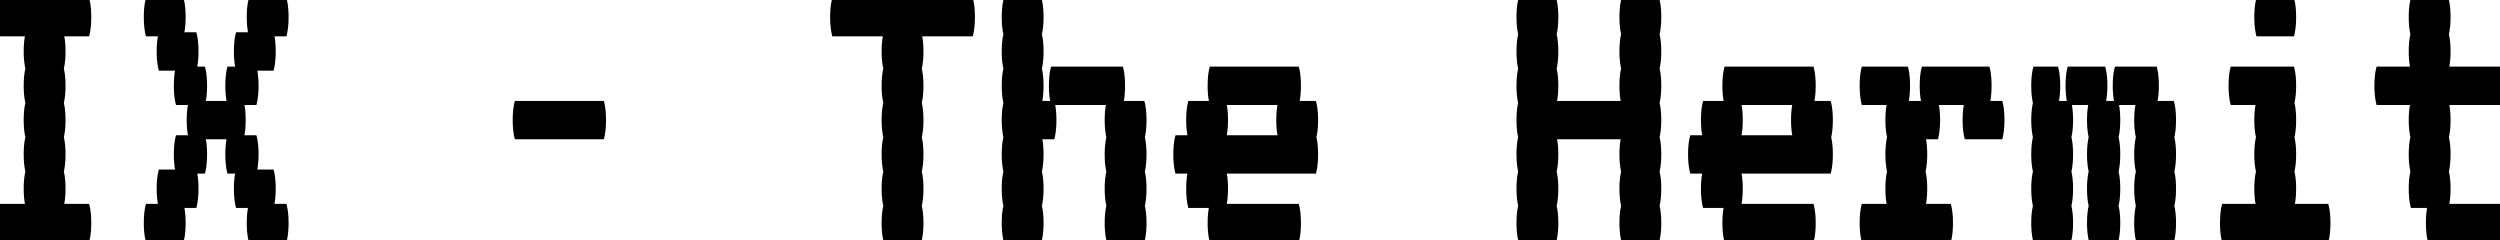 <svg width="582.8" height="56" viewBox="0 0 582.8 56" xmlns="http://www.w3.org/2000/svg"><g id="svgGroup" stroke-linecap="round" fill-rule="evenodd" font-size="9pt" stroke="#000" stroke-width="0.25mm" fill="#000" style="stroke:#000;stroke-width:0.25mm;fill:#000"><path d="M 63.4 48 L 66.4 48 Q 66.698 49.194 66.774 50.833 A 25.306 25.306 0 0 1 66.8 52 Q 66.8 53.968 66.507 55.496 A 12.311 12.311 0 0 1 66.4 56 L 58.4 56 A 13.936 13.936 0 0 1 58.127 54.398 Q 58 53.294 58 52 A 23.85 23.85 0 0 1 58.054 50.345 Q 58.147 49.013 58.4 48 L 55.4 48 A 13.936 13.936 0 0 1 55.127 46.398 Q 55 45.294 55 44 A 23.85 23.85 0 0 1 55.054 42.345 Q 55.147 41.013 55.4 40 L 53.4 40 A 13.936 13.936 0 0 1 53.127 38.398 Q 53 37.294 53 36 A 23.85 23.85 0 0 1 53.054 34.345 Q 53.147 33.013 53.4 32 L 47.4 32 A 11.741 11.741 0 0 1 47.644 33.313 Q 47.737 34.018 47.774 34.833 A 25.306 25.306 0 0 1 47.8 36 Q 47.8 37.968 47.507 39.496 A 12.311 12.311 0 0 1 47.4 40 L 45.4 40 A 11.741 11.741 0 0 1 45.644 41.313 Q 45.737 42.018 45.774 42.833 A 25.306 25.306 0 0 1 45.8 44 Q 45.8 45.968 45.507 47.496 A 12.311 12.311 0 0 1 45.4 48 L 42.4 48 A 11.741 11.741 0 0 1 42.644 49.313 Q 42.737 50.018 42.774 50.833 A 25.306 25.306 0 0 1 42.8 52 Q 42.8 53.968 42.507 55.496 A 12.311 12.311 0 0 1 42.4 56 L 34.4 56 A 13.936 13.936 0 0 1 34.127 54.398 Q 34 53.294 34 52 A 23.85 23.85 0 0 1 34.054 50.345 Q 34.147 49.013 34.4 48 L 37.4 48 A 13.936 13.936 0 0 1 37.127 46.398 Q 37 45.294 37 44 A 23.85 23.85 0 0 1 37.054 42.345 Q 37.147 41.013 37.4 40 L 41.4 40 A 13.936 13.936 0 0 1 41.127 38.398 Q 41 37.294 41 36 A 23.85 23.85 0 0 1 41.054 34.345 Q 41.147 33.013 41.4 32 L 44.4 32 A 13.936 13.936 0 0 1 44.127 30.398 Q 44 29.294 44 28 A 23.85 23.85 0 0 1 44.054 26.345 Q 44.147 25.013 44.4 24 L 41.4 24 A 13.936 13.936 0 0 1 41.127 22.398 Q 41 21.294 41 20 A 23.85 23.85 0 0 1 41.054 18.345 Q 41.147 17.013 41.4 16 L 37.4 16 A 13.936 13.936 0 0 1 37.127 14.398 Q 37 13.294 37 12 A 23.85 23.85 0 0 1 37.054 10.345 Q 37.147 9.013 37.4 8 L 34.4 8 A 13.936 13.936 0 0 1 34.127 6.398 Q 34 5.294 34 4 A 23.85 23.85 0 0 1 34.054 2.345 Q 34.147 1.013 34.4 0 L 42.4 0 A 11.741 11.741 0 0 1 42.644 1.313 Q 42.737 2.018 42.774 2.833 A 25.306 25.306 0 0 1 42.8 4 Q 42.8 5.968 42.507 7.496 A 12.311 12.311 0 0 1 42.4 8 L 45.4 8 A 11.741 11.741 0 0 1 45.644 9.313 Q 45.737 10.018 45.774 10.833 A 25.306 25.306 0 0 1 45.8 12 Q 45.8 13.968 45.507 15.496 A 12.311 12.311 0 0 1 45.4 16 L 47.4 16 A 11.741 11.741 0 0 1 47.644 17.313 Q 47.737 18.018 47.774 18.833 A 25.306 25.306 0 0 1 47.8 20 Q 47.8 21.968 47.507 23.496 A 12.311 12.311 0 0 1 47.4 24 L 53.4 24 A 13.936 13.936 0 0 1 53.127 22.398 Q 53 21.294 53 20 A 23.85 23.85 0 0 1 53.054 18.345 Q 53.147 17.013 53.4 16 L 55.4 16 A 13.936 13.936 0 0 1 55.127 14.398 Q 55 13.294 55 12 A 23.85 23.85 0 0 1 55.054 10.345 Q 55.147 9.013 55.4 8 L 58.4 8 A 13.936 13.936 0 0 1 58.127 6.398 Q 58 5.294 58 4 A 23.85 23.85 0 0 1 58.054 2.345 Q 58.147 1.013 58.4 0 L 66.4 0 Q 66.698 1.194 66.774 2.833 A 25.306 25.306 0 0 1 66.8 4 Q 66.8 5.968 66.507 7.496 A 12.311 12.311 0 0 1 66.4 8 L 63.4 8 A 11.741 11.741 0 0 1 63.644 9.313 Q 63.737 10.018 63.774 10.833 A 25.306 25.306 0 0 1 63.8 12 Q 63.8 13.968 63.507 15.496 A 12.311 12.311 0 0 1 63.4 16 L 59.4 16 Q 59.698 17.194 59.774 18.833 A 25.306 25.306 0 0 1 59.8 20 Q 59.8 21.968 59.507 23.496 A 12.311 12.311 0 0 1 59.4 24 L 56.4 24 Q 56.698 25.194 56.774 26.833 A 25.306 25.306 0 0 1 56.8 28 Q 56.8 29.968 56.507 31.496 A 12.311 12.311 0 0 1 56.4 32 L 59.4 32 Q 59.698 33.194 59.774 34.833 A 25.306 25.306 0 0 1 59.8 36 Q 59.8 37.968 59.507 39.496 A 12.311 12.311 0 0 1 59.4 40 L 63.4 40 A 11.741 11.741 0 0 1 63.644 41.313 Q 63.737 42.018 63.774 42.833 A 25.306 25.306 0 0 1 63.8 44 Q 63.8 45.968 63.507 47.496 A 12.311 12.311 0 0 1 63.4 48 Z M 386.4 56 L 378.4 56 A 13.936 13.936 0 0 1 378.127 54.398 Q 378 53.294 378 52 A 23.85 23.85 0 0 1 378.054 50.345 Q 378.147 49.013 378.4 48 A 13.936 13.936 0 0 1 378.127 46.398 Q 378 45.294 378 44 A 23.85 23.85 0 0 1 378.054 42.345 Q 378.147 41.013 378.4 40 A 13.936 13.936 0 0 1 378.127 38.398 Q 378 37.294 378 36 A 23.85 23.85 0 0 1 378.054 34.345 Q 378.147 33.013 378.4 32 L 362.4 32 A 11.741 11.741 0 0 1 362.644 33.313 Q 362.737 34.018 362.774 34.833 A 25.306 25.306 0 0 1 362.8 36 Q 362.8 37.968 362.507 39.496 A 12.311 12.311 0 0 1 362.4 40 A 11.741 11.741 0 0 1 362.644 41.313 Q 362.737 42.018 362.774 42.833 A 25.306 25.306 0 0 1 362.8 44 Q 362.8 45.968 362.507 47.496 A 12.311 12.311 0 0 1 362.4 48 A 11.741 11.741 0 0 1 362.644 49.313 Q 362.737 50.018 362.774 50.833 A 25.306 25.306 0 0 1 362.8 52 Q 362.8 53.968 362.507 55.496 A 12.311 12.311 0 0 1 362.4 56 L 354.4 56 A 13.936 13.936 0 0 1 354.127 54.398 Q 354 53.294 354 52 A 23.85 23.85 0 0 1 354.054 50.345 Q 354.147 49.013 354.4 48 A 13.936 13.936 0 0 1 354.127 46.398 Q 354 45.294 354 44 A 23.85 23.85 0 0 1 354.054 42.345 Q 354.147 41.013 354.4 40 A 13.936 13.936 0 0 1 354.127 38.398 Q 354 37.294 354 36 A 23.85 23.85 0 0 1 354.054 34.345 Q 354.147 33.013 354.4 32 A 13.936 13.936 0 0 1 354.127 30.398 Q 354 29.294 354 28 A 23.85 23.85 0 0 1 354.054 26.345 Q 354.147 25.013 354.4 24 A 13.936 13.936 0 0 1 354.127 22.398 Q 354 21.294 354 20 A 23.85 23.85 0 0 1 354.054 18.345 Q 354.147 17.013 354.4 16 A 13.936 13.936 0 0 1 354.127 14.398 Q 354 13.294 354 12 A 23.85 23.85 0 0 1 354.054 10.345 Q 354.147 9.013 354.4 8 A 13.936 13.936 0 0 1 354.127 6.398 Q 354 5.294 354 4 A 23.85 23.85 0 0 1 354.054 2.345 Q 354.147 1.013 354.4 0 L 362.4 0 A 11.741 11.741 0 0 1 362.644 1.313 Q 362.737 2.018 362.774 2.833 A 25.306 25.306 0 0 1 362.8 4 Q 362.8 5.968 362.507 7.496 A 12.311 12.311 0 0 1 362.4 8 A 11.741 11.741 0 0 1 362.644 9.313 Q 362.737 10.018 362.774 10.833 A 25.306 25.306 0 0 1 362.8 12 Q 362.8 13.968 362.507 15.496 A 12.311 12.311 0 0 1 362.4 16 A 11.741 11.741 0 0 1 362.644 17.313 Q 362.737 18.018 362.774 18.833 A 25.306 25.306 0 0 1 362.8 20 Q 362.8 21.968 362.507 23.496 A 12.311 12.311 0 0 1 362.4 24 L 378.4 24 A 13.936 13.936 0 0 1 378.127 22.398 Q 378 21.294 378 20 A 23.85 23.85 0 0 1 378.054 18.345 Q 378.147 17.013 378.4 16 A 13.936 13.936 0 0 1 378.127 14.398 Q 378 13.294 378 12 A 23.85 23.85 0 0 1 378.054 10.345 Q 378.147 9.013 378.4 8 A 13.936 13.936 0 0 1 378.127 6.398 Q 378 5.294 378 4 A 23.85 23.85 0 0 1 378.054 2.345 Q 378.147 1.013 378.4 0 L 386.4 0 Q 386.698 1.194 386.774 2.833 A 25.306 25.306 0 0 1 386.8 4 Q 386.8 5.968 386.507 7.496 A 12.311 12.311 0 0 1 386.4 8 Q 386.698 9.194 386.774 10.833 A 25.306 25.306 0 0 1 386.8 12 Q 386.8 13.968 386.507 15.496 A 12.311 12.311 0 0 1 386.4 16 Q 386.698 17.194 386.774 18.833 A 25.306 25.306 0 0 1 386.8 20 Q 386.8 21.968 386.507 23.496 A 12.311 12.311 0 0 1 386.4 24 Q 386.698 25.194 386.774 26.833 A 25.306 25.306 0 0 1 386.8 28 Q 386.8 29.968 386.507 31.496 A 12.311 12.311 0 0 1 386.4 32 Q 386.698 33.194 386.774 34.833 A 25.306 25.306 0 0 1 386.8 36 Q 386.8 37.968 386.507 39.496 A 12.311 12.311 0 0 1 386.4 40 Q 386.698 41.194 386.774 42.833 A 25.306 25.306 0 0 1 386.8 44 Q 386.8 45.968 386.507 47.496 A 12.311 12.311 0 0 1 386.4 48 Q 386.698 49.194 386.774 50.833 A 25.306 25.306 0 0 1 386.8 52 Q 386.8 53.968 386.507 55.496 A 12.311 12.311 0 0 1 386.4 56 Z M 242.4 24 L 245.4 24 L 258.4 24 Q 258.147 25.013 258.054 26.345 A 23.85 23.85 0 0 0 258 28 Q 258 29.294 258.127 30.398 A 13.936 13.936 0 0 0 258.4 32 Q 258.147 33.013 258.054 34.345 A 23.85 23.85 0 0 0 258 36 Q 258 37.294 258.127 38.398 A 13.936 13.936 0 0 0 258.4 40 Q 258.147 41.013 258.054 42.345 A 23.85 23.85 0 0 0 258 44 Q 258 45.294 258.127 46.398 A 13.936 13.936 0 0 0 258.4 48 Q 258.147 49.013 258.054 50.345 A 23.85 23.85 0 0 0 258 52 Q 258 53.294 258.127 54.398 A 13.936 13.936 0 0 0 258.4 56 L 266.4 56 A 12.311 12.311 0 0 0 266.507 55.496 Q 266.8 53.968 266.8 52 A 25.306 25.306 0 0 0 266.774 50.833 Q 266.698 49.194 266.4 48 A 12.311 12.311 0 0 0 266.507 47.496 Q 266.8 45.968 266.8 44 A 25.306 25.306 0 0 0 266.774 42.833 Q 266.698 41.194 266.4 40 A 12.311 12.311 0 0 0 266.507 39.496 Q 266.8 37.968 266.8 36 A 25.306 25.306 0 0 0 266.774 34.833 Q 266.698 33.194 266.4 32 A 12.311 12.311 0 0 0 266.507 31.496 Q 266.8 29.968 266.8 28 A 25.306 25.306 0 0 0 266.774 26.833 Q 266.698 25.194 266.4 24 L 261.4 24 A 12.311 12.311 0 0 0 261.507 23.496 Q 261.8 21.968 261.8 20 A 25.306 25.306 0 0 0 261.774 18.833 Q 261.698 17.194 261.4 16 L 245.4 16 Q 245.147 17.013 245.054 18.345 A 23.85 23.85 0 0 0 245 20 Q 245 21.294 245.127 22.398 A 13.936 13.936 0 0 0 245.4 24 A 11.741 11.741 0 0 1 245.644 25.313 Q 245.737 26.018 245.774 26.833 A 25.306 25.306 0 0 1 245.8 28 Q 245.8 29.968 245.507 31.496 A 12.311 12.311 0 0 1 245.4 32 L 242.4 32 A 11.741 11.741 0 0 1 242.644 33.313 Q 242.737 34.018 242.774 34.833 A 25.306 25.306 0 0 1 242.8 36 Q 242.8 37.968 242.507 39.496 A 12.311 12.311 0 0 1 242.4 40 A 11.741 11.741 0 0 1 242.644 41.313 Q 242.737 42.018 242.774 42.833 A 25.306 25.306 0 0 1 242.8 44 Q 242.8 45.968 242.507 47.496 A 12.311 12.311 0 0 1 242.4 48 A 11.741 11.741 0 0 1 242.644 49.313 Q 242.737 50.018 242.774 50.833 A 25.306 25.306 0 0 1 242.8 52 Q 242.8 53.968 242.507 55.496 A 12.311 12.311 0 0 1 242.4 56 L 234.4 56 A 13.936 13.936 0 0 1 234.127 54.398 Q 234 53.294 234 52 A 23.85 23.85 0 0 1 234.054 50.345 Q 234.147 49.013 234.4 48 A 13.936 13.936 0 0 1 234.127 46.398 Q 234 45.294 234 44 A 23.85 23.85 0 0 1 234.054 42.345 Q 234.147 41.013 234.4 40 A 13.936 13.936 0 0 1 234.127 38.398 Q 234 37.294 234 36 A 23.85 23.85 0 0 1 234.054 34.345 Q 234.147 33.013 234.4 32 A 13.936 13.936 0 0 1 234.127 30.398 Q 234 29.294 234 28 A 23.85 23.85 0 0 1 234.054 26.345 Q 234.147 25.013 234.4 24 A 13.936 13.936 0 0 1 234.127 22.398 Q 234 21.294 234 20 A 23.85 23.85 0 0 1 234.054 18.345 Q 234.147 17.013 234.4 16 A 13.936 13.936 0 0 1 234.127 14.398 Q 234 13.294 234 12 A 23.85 23.85 0 0 1 234.054 10.345 Q 234.147 9.013 234.4 8 A 13.936 13.936 0 0 1 234.127 6.398 Q 234 5.294 234 4 A 23.85 23.85 0 0 1 234.054 2.345 Q 234.147 1.013 234.4 0 L 242.4 0 A 11.741 11.741 0 0 1 242.644 1.313 Q 242.737 2.018 242.774 2.833 A 25.306 25.306 0 0 1 242.8 4 Q 242.8 5.968 242.507 7.496 A 12.311 12.311 0 0 1 242.4 8 A 11.741 11.741 0 0 1 242.644 9.313 Q 242.737 10.018 242.774 10.833 A 25.306 25.306 0 0 1 242.8 12 Q 242.8 13.968 242.507 15.496 A 12.311 12.311 0 0 1 242.4 16 A 11.741 11.741 0 0 1 242.644 17.313 Q 242.737 18.018 242.774 18.833 A 25.306 25.306 0 0 1 242.8 20 Q 242.8 21.968 242.507 23.496 A 12.311 12.311 0 0 1 242.4 24 Z M 466.4 32 L 458.4 32 A 13.936 13.936 0 0 1 458.127 30.398 Q 458 29.294 458 28 A 23.85 23.85 0 0 1 458.054 26.345 Q 458.147 25.013 458.4 24 L 451.4 24 Q 451.698 25.194 451.774 26.833 A 25.306 25.306 0 0 1 451.8 28 Q 451.8 29.968 451.507 31.496 A 12.311 12.311 0 0 1 451.4 32 L 448.4 32 A 11.741 11.741 0 0 1 448.644 33.313 Q 448.737 34.018 448.774 34.833 A 25.306 25.306 0 0 1 448.8 36 Q 448.8 37.968 448.507 39.496 A 12.311 12.311 0 0 1 448.4 40 A 11.741 11.741 0 0 1 448.644 41.313 Q 448.737 42.018 448.774 42.833 A 25.306 25.306 0 0 1 448.8 44 Q 448.8 45.968 448.507 47.496 A 12.311 12.311 0 0 1 448.4 48 L 454.4 48 Q 454.698 49.194 454.774 50.833 A 25.306 25.306 0 0 1 454.8 52 Q 454.8 53.968 454.507 55.496 A 12.311 12.311 0 0 1 454.4 56 L 434.4 56 A 13.936 13.936 0 0 1 434.127 54.398 Q 434 53.294 434 52 A 23.85 23.85 0 0 1 434.054 50.345 Q 434.147 49.013 434.4 48 L 440.4 48 A 13.936 13.936 0 0 1 440.127 46.398 Q 440 45.294 440 44 A 23.85 23.85 0 0 1 440.054 42.345 Q 440.147 41.013 440.4 40 A 13.936 13.936 0 0 1 440.127 38.398 Q 440 37.294 440 36 A 23.85 23.85 0 0 1 440.054 34.345 Q 440.147 33.013 440.4 32 A 13.936 13.936 0 0 1 440.127 30.398 Q 440 29.294 440 28 A 23.85 23.85 0 0 1 440.054 26.345 Q 440.147 25.013 440.4 24 L 434.4 24 A 13.936 13.936 0 0 1 434.127 22.398 Q 434 21.294 434 20 A 23.85 23.85 0 0 1 434.054 18.345 Q 434.147 17.013 434.4 16 L 444.4 16 A 11.741 11.741 0 0 1 444.644 17.313 Q 444.737 18.018 444.774 18.833 A 25.306 25.306 0 0 1 444.8 20 Q 444.8 21.968 444.507 23.496 A 12.311 12.311 0 0 1 444.4 24 L 448.4 24 A 13.936 13.936 0 0 1 448.127 22.398 Q 448 21.294 448 20 A 23.85 23.85 0 0 1 448.054 18.345 Q 448.147 17.013 448.4 16 L 463.4 16 A 11.741 11.741 0 0 1 463.644 17.313 Q 463.737 18.018 463.774 18.833 A 25.306 25.306 0 0 1 463.8 20 Q 463.8 21.968 463.507 23.496 A 12.311 12.311 0 0 1 463.4 24 L 466.4 24 Q 466.698 25.194 466.774 26.833 A 25.306 25.306 0 0 1 466.8 28 Q 466.8 29.968 466.507 31.496 A 12.311 12.311 0 0 1 466.4 32 Z M 479.4 24 L 482.4 24 L 487.4 24 Q 487.147 25.013 487.054 26.345 A 23.85 23.85 0 0 0 487 28 Q 487 29.294 487.127 30.398 A 13.936 13.936 0 0 0 487.4 32 Q 487.147 33.013 487.054 34.345 A 23.85 23.85 0 0 0 487 36 Q 487 37.294 487.127 38.398 A 13.936 13.936 0 0 0 487.4 40 Q 487.147 41.013 487.054 42.345 A 23.85 23.85 0 0 0 487 44 Q 487 45.294 487.127 46.398 A 13.936 13.936 0 0 0 487.4 48 Q 487.147 49.013 487.054 50.345 A 23.85 23.85 0 0 0 487 52 Q 487 53.294 487.127 54.398 A 13.936 13.936 0 0 0 487.4 56 L 493.4 56 A 12.311 12.311 0 0 0 493.507 55.496 Q 493.8 53.968 493.8 52 A 25.306 25.306 0 0 0 493.774 50.833 Q 493.698 49.194 493.4 48 A 12.311 12.311 0 0 0 493.507 47.496 Q 493.8 45.968 493.8 44 A 25.306 25.306 0 0 0 493.774 42.833 Q 493.698 41.194 493.4 40 A 12.311 12.311 0 0 0 493.507 39.496 Q 493.8 37.968 493.8 36 A 25.306 25.306 0 0 0 493.774 34.833 Q 493.698 33.194 493.4 32 A 12.311 12.311 0 0 0 493.507 31.496 Q 493.8 29.968 493.8 28 A 25.306 25.306 0 0 0 493.774 26.833 Q 493.698 25.194 493.4 24 L 490.4 24 A 12.311 12.311 0 0 0 490.507 23.496 Q 490.8 21.968 490.8 20 A 25.306 25.306 0 0 0 490.774 18.833 Q 490.698 17.194 490.4 16 L 482.4 16 Q 482.147 17.013 482.054 18.345 A 23.85 23.85 0 0 0 482 20 Q 482 21.294 482.127 22.398 A 13.936 13.936 0 0 0 482.4 24 A 11.741 11.741 0 0 1 482.644 25.313 Q 482.737 26.018 482.774 26.833 A 25.306 25.306 0 0 1 482.8 28 Q 482.8 29.968 482.507 31.496 A 12.311 12.311 0 0 1 482.4 32 A 11.741 11.741 0 0 1 482.644 33.313 Q 482.737 34.018 482.774 34.833 A 25.306 25.306 0 0 1 482.8 36 Q 482.8 37.968 482.507 39.496 A 12.311 12.311 0 0 1 482.4 40 A 11.741 11.741 0 0 1 482.644 41.313 Q 482.737 42.018 482.774 42.833 A 25.306 25.306 0 0 1 482.8 44 Q 482.8 45.968 482.507 47.496 A 12.311 12.311 0 0 1 482.4 48 A 11.741 11.741 0 0 1 482.644 49.313 Q 482.737 50.018 482.774 50.833 A 25.306 25.306 0 0 1 482.8 52 Q 482.8 53.968 482.507 55.496 A 12.311 12.311 0 0 1 482.4 56 L 474.4 56 A 13.936 13.936 0 0 1 474.127 54.398 Q 474 53.294 474 52 A 23.85 23.85 0 0 1 474.054 50.345 Q 474.147 49.013 474.4 48 A 13.936 13.936 0 0 1 474.127 46.398 Q 474 45.294 474 44 A 23.85 23.85 0 0 1 474.054 42.345 Q 474.147 41.013 474.4 40 A 13.936 13.936 0 0 1 474.127 38.398 Q 474 37.294 474 36 A 23.85 23.85 0 0 1 474.054 34.345 Q 474.147 33.013 474.4 32 A 13.936 13.936 0 0 1 474.127 30.398 Q 474 29.294 474 28 A 23.85 23.85 0 0 1 474.054 26.345 Q 474.147 25.013 474.4 24 A 13.936 13.936 0 0 1 474.127 22.398 Q 474 21.294 474 20 A 23.85 23.85 0 0 1 474.054 18.345 Q 474.147 17.013 474.4 16 L 479.4 16 A 11.741 11.741 0 0 1 479.644 17.313 Q 479.737 18.018 479.774 18.833 A 25.306 25.306 0 0 1 479.8 20 Q 479.8 21.968 479.507 23.496 A 12.311 12.311 0 0 1 479.4 24 Z M 570.4 48 L 582.4 48 A 11.741 11.741 0 0 1 582.644 49.313 Q 582.737 50.018 582.774 50.833 A 25.306 25.306 0 0 1 582.8 52 Q 582.8 53.968 582.507 55.496 A 12.311 12.311 0 0 1 582.4 56 L 566.4 56 A 13.936 13.936 0 0 1 566.127 54.398 Q 566 53.294 566 52 A 23.85 23.85 0 0 1 566.054 50.345 Q 566.147 49.013 566.4 48 L 562.4 48 A 13.936 13.936 0 0 1 562.127 46.398 Q 562 45.294 562 44 A 23.85 23.85 0 0 1 562.054 42.345 Q 562.147 41.013 562.4 40 A 13.936 13.936 0 0 1 562.127 38.398 Q 562 37.294 562 36 A 23.85 23.85 0 0 1 562.054 34.345 Q 562.147 33.013 562.4 32 A 13.936 13.936 0 0 1 562.127 30.398 Q 562 29.294 562 28 A 23.85 23.85 0 0 1 562.054 26.345 Q 562.147 25.013 562.4 24 L 554.4 24 A 13.936 13.936 0 0 1 554.127 22.398 Q 554 21.294 554 20 A 23.85 23.85 0 0 1 554.054 18.345 Q 554.147 17.013 554.4 16 L 562.4 16 A 13.936 13.936 0 0 1 562.127 14.398 Q 562 13.294 562 12 A 23.85 23.85 0 0 1 562.054 10.345 Q 562.147 9.013 562.4 8 A 13.936 13.936 0 0 1 562.127 6.398 Q 562 5.294 562 4 A 23.85 23.85 0 0 1 562.054 2.345 Q 562.147 1.013 562.4 0 L 570.4 0 Q 570.698 1.194 570.774 2.833 A 25.306 25.306 0 0 1 570.8 4 Q 570.8 5.968 570.507 7.496 A 12.311 12.311 0 0 1 570.4 8 Q 570.698 9.194 570.774 10.833 A 25.306 25.306 0 0 1 570.8 12 Q 570.8 13.968 570.507 15.496 A 12.311 12.311 0 0 1 570.4 16 L 582.4 16 A 11.741 11.741 0 0 1 582.644 17.313 Q 582.737 18.018 582.774 18.833 A 25.306 25.306 0 0 1 582.8 20 Q 582.8 21.968 582.507 23.496 A 12.311 12.311 0 0 1 582.4 24 L 570.4 24 Q 570.698 25.194 570.774 26.833 A 25.306 25.306 0 0 1 570.8 28 Q 570.8 29.968 570.507 31.496 A 12.311 12.311 0 0 1 570.4 32 Q 570.698 33.194 570.774 34.833 A 25.306 25.306 0 0 1 570.8 36 Q 570.8 37.968 570.507 39.496 A 12.311 12.311 0 0 1 570.4 40 Q 570.698 41.194 570.774 42.833 A 25.306 25.306 0 0 1 570.8 44 Q 570.8 45.968 570.507 47.496 A 12.311 12.311 0 0 1 570.4 48 Z M 306.4 40 L 285.4 40 A 11.741 11.741 0 0 1 285.644 41.313 Q 285.737 42.018 285.774 42.833 A 25.306 25.306 0 0 1 285.8 44 Q 285.8 45.968 285.507 47.496 A 12.311 12.311 0 0 1 285.4 48 L 302.4 48 A 11.741 11.741 0 0 1 302.644 49.313 Q 302.737 50.018 302.774 50.833 A 25.306 25.306 0 0 1 302.8 52 Q 302.8 53.968 302.507 55.496 A 12.311 12.311 0 0 1 302.4 56 L 282.4 56 A 13.936 13.936 0 0 1 282.127 54.398 Q 282 53.294 282 52 A 23.85 23.85 0 0 1 282.054 50.345 Q 282.147 49.013 282.4 48 L 277.4 48 A 13.936 13.936 0 0 1 277.127 46.398 Q 277 45.294 277 44 A 23.85 23.85 0 0 1 277.054 42.345 Q 277.147 41.013 277.4 40 L 274.4 40 A 13.936 13.936 0 0 1 274.127 38.398 Q 274 37.294 274 36 A 23.85 23.85 0 0 1 274.054 34.345 Q 274.147 33.013 274.4 32 L 277.4 32 A 13.936 13.936 0 0 1 277.127 30.398 Q 277 29.294 277 28 A 23.85 23.85 0 0 1 277.054 26.345 Q 277.147 25.013 277.4 24 L 282.4 24 A 13.936 13.936 0 0 1 282.127 22.398 Q 282 21.294 282 20 A 23.85 23.85 0 0 1 282.054 18.345 Q 282.147 17.013 282.4 16 L 302.4 16 A 11.741 11.741 0 0 1 302.644 17.313 Q 302.737 18.018 302.774 18.833 A 25.306 25.306 0 0 1 302.8 20 Q 302.8 21.968 302.507 23.496 A 12.311 12.311 0 0 1 302.4 24 L 306.4 24 Q 306.698 25.194 306.774 26.833 A 25.306 25.306 0 0 1 306.8 28 Q 306.8 29.968 306.507 31.496 A 12.311 12.311 0 0 1 306.4 32 Q 306.698 33.194 306.774 34.833 A 25.306 25.306 0 0 1 306.8 36 Q 306.8 37.968 306.507 39.496 A 12.311 12.311 0 0 1 306.4 40 Z M 426.4 40 L 405.4 40 A 11.741 11.741 0 0 1 405.644 41.313 Q 405.737 42.018 405.774 42.833 A 25.306 25.306 0 0 1 405.8 44 Q 405.8 45.968 405.507 47.496 A 12.311 12.311 0 0 1 405.4 48 L 422.4 48 A 11.741 11.741 0 0 1 422.644 49.313 Q 422.737 50.018 422.774 50.833 A 25.306 25.306 0 0 1 422.8 52 Q 422.8 53.968 422.507 55.496 A 12.311 12.311 0 0 1 422.4 56 L 402.4 56 A 13.936 13.936 0 0 1 402.127 54.398 Q 402 53.294 402 52 A 23.85 23.85 0 0 1 402.054 50.345 Q 402.147 49.013 402.4 48 L 397.4 48 A 13.936 13.936 0 0 1 397.127 46.398 Q 397 45.294 397 44 A 23.85 23.85 0 0 1 397.054 42.345 Q 397.147 41.013 397.4 40 L 394.4 40 A 13.936 13.936 0 0 1 394.127 38.398 Q 394 37.294 394 36 A 23.85 23.85 0 0 1 394.054 34.345 Q 394.147 33.013 394.4 32 L 397.4 32 A 13.936 13.936 0 0 1 397.127 30.398 Q 397 29.294 397 28 A 23.85 23.85 0 0 1 397.054 26.345 Q 397.147 25.013 397.4 24 L 402.4 24 A 13.936 13.936 0 0 1 402.127 22.398 Q 402 21.294 402 20 A 23.85 23.85 0 0 1 402.054 18.345 Q 402.147 17.013 402.4 16 L 422.4 16 A 11.741 11.741 0 0 1 422.644 17.313 Q 422.737 18.018 422.774 18.833 A 25.306 25.306 0 0 1 422.8 20 Q 422.8 21.968 422.507 23.496 A 12.311 12.311 0 0 1 422.4 24 L 426.4 24 Q 426.698 25.194 426.774 26.833 A 25.306 25.306 0 0 1 426.8 28 Q 426.8 29.968 426.507 31.496 A 12.311 12.311 0 0 1 426.4 32 Q 426.698 33.194 426.774 34.833 A 25.306 25.306 0 0 1 426.8 36 Q 426.8 37.968 426.507 39.496 A 12.311 12.311 0 0 1 426.4 40 Z M 14.4 48 L 20.4 48 Q 20.698 49.194 20.774 50.833 A 25.306 25.306 0 0 1 20.8 52 Q 20.8 53.968 20.507 55.496 A 12.311 12.311 0 0 1 20.4 56 L 0.4 56 A 13.936 13.936 0 0 1 0.127 54.398 Q 0 53.294 0 52 A 23.85 23.85 0 0 1 0.054 50.345 Q 0.147 49.013 0.4 48 L 6.4 48 A 13.936 13.936 0 0 1 6.127 46.398 Q 6 45.294 6 44 A 23.85 23.85 0 0 1 6.054 42.345 Q 6.147 41.013 6.4 40 A 13.936 13.936 0 0 1 6.127 38.398 Q 6 37.294 6 36 A 23.85 23.85 0 0 1 6.054 34.345 Q 6.147 33.013 6.4 32 A 13.936 13.936 0 0 1 6.127 30.398 Q 6 29.294 6 28 A 23.85 23.85 0 0 1 6.054 26.345 Q 6.147 25.013 6.4 24 A 13.936 13.936 0 0 1 6.127 22.398 Q 6 21.294 6 20 A 23.85 23.85 0 0 1 6.054 18.345 Q 6.147 17.013 6.4 16 A 13.936 13.936 0 0 1 6.127 14.398 Q 6 13.294 6 12 A 23.85 23.85 0 0 1 6.054 10.345 Q 6.147 9.013 6.4 8 L 0.4 8 A 13.936 13.936 0 0 1 0.127 6.398 Q 0 5.294 0 4 A 23.85 23.85 0 0 1 0.054 2.345 Q 0.147 1.013 0.4 0 L 20.4 0 Q 20.698 1.194 20.774 2.833 A 25.306 25.306 0 0 1 20.8 4 Q 20.8 5.968 20.507 7.496 A 12.311 12.311 0 0 1 20.4 8 L 14.4 8 Q 14.698 9.194 14.774 10.833 A 25.306 25.306 0 0 1 14.8 12 Q 14.8 13.968 14.507 15.496 A 12.311 12.311 0 0 1 14.4 16 Q 14.698 17.194 14.774 18.833 A 25.306 25.306 0 0 1 14.8 20 Q 14.8 21.968 14.507 23.496 A 12.311 12.311 0 0 1 14.4 24 Q 14.698 25.194 14.774 26.833 A 25.306 25.306 0 0 1 14.8 28 Q 14.8 29.968 14.507 31.496 A 12.311 12.311 0 0 1 14.4 32 Q 14.698 33.194 14.774 34.833 A 25.306 25.306 0 0 1 14.8 36 Q 14.8 37.968 14.507 39.496 A 12.311 12.311 0 0 1 14.4 40 Q 14.698 41.194 14.774 42.833 A 25.306 25.306 0 0 1 14.8 44 Q 14.8 45.968 14.507 47.496 A 12.311 12.311 0 0 1 14.4 48 Z M 226.4 8 L 214.4 8 Q 214.698 9.194 214.774 10.833 A 25.306 25.306 0 0 1 214.8 12 Q 214.8 13.968 214.507 15.496 A 12.311 12.311 0 0 1 214.4 16 Q 214.698 17.194 214.774 18.833 A 25.306 25.306 0 0 1 214.8 20 Q 214.8 21.968 214.507 23.496 A 12.311 12.311 0 0 1 214.4 24 Q 214.698 25.194 214.774 26.833 A 25.306 25.306 0 0 1 214.8 28 Q 214.8 29.968 214.507 31.496 A 12.311 12.311 0 0 1 214.4 32 Q 214.698 33.194 214.774 34.833 A 25.306 25.306 0 0 1 214.8 36 Q 214.8 37.968 214.507 39.496 A 12.311 12.311 0 0 1 214.4 40 Q 214.698 41.194 214.774 42.833 A 25.306 25.306 0 0 1 214.8 44 Q 214.8 45.968 214.507 47.496 A 12.311 12.311 0 0 1 214.4 48 Q 214.698 49.194 214.774 50.833 A 25.306 25.306 0 0 1 214.8 52 Q 214.8 53.968 214.507 55.496 A 12.311 12.311 0 0 1 214.4 56 L 206.4 56 A 13.936 13.936 0 0 1 206.127 54.398 Q 206 53.294 206 52 A 23.85 23.85 0 0 1 206.054 50.345 Q 206.147 49.013 206.4 48 A 13.936 13.936 0 0 1 206.127 46.398 Q 206 45.294 206 44 A 23.85 23.85 0 0 1 206.054 42.345 Q 206.147 41.013 206.4 40 A 13.936 13.936 0 0 1 206.127 38.398 Q 206 37.294 206 36 A 23.85 23.85 0 0 1 206.054 34.345 Q 206.147 33.013 206.4 32 A 13.936 13.936 0 0 1 206.127 30.398 Q 206 29.294 206 28 A 23.85 23.85 0 0 1 206.054 26.345 Q 206.147 25.013 206.4 24 A 13.936 13.936 0 0 1 206.127 22.398 Q 206 21.294 206 20 A 23.85 23.85 0 0 1 206.054 18.345 Q 206.147 17.013 206.4 16 A 13.936 13.936 0 0 1 206.127 14.398 Q 206 13.294 206 12 A 23.85 23.85 0 0 1 206.054 10.345 Q 206.147 9.013 206.4 8 L 194.4 8 A 13.936 13.936 0 0 1 194.127 6.398 Q 194 5.294 194 4 A 23.85 23.85 0 0 1 194.054 2.345 Q 194.147 1.013 194.4 0 L 226.4 0 Q 226.698 1.194 226.774 2.833 A 25.306 25.306 0 0 1 226.8 4 Q 226.8 5.968 226.507 7.496 A 12.311 12.311 0 0 1 226.4 8 Z M 542.4 56 L 518.4 56 A 13.936 13.936 0 0 1 518.127 54.398 Q 518 53.294 518 52 A 23.85 23.85 0 0 1 518.054 50.345 Q 518.147 49.013 518.4 48 L 526.4 48 A 13.936 13.936 0 0 1 526.127 46.398 Q 526 45.294 526 44 A 23.85 23.85 0 0 1 526.054 42.345 Q 526.147 41.013 526.4 40 A 13.936 13.936 0 0 1 526.127 38.398 Q 526 37.294 526 36 A 23.85 23.85 0 0 1 526.054 34.345 Q 526.147 33.013 526.4 32 A 13.936 13.936 0 0 1 526.127 30.398 Q 526 29.294 526 28 A 23.85 23.85 0 0 1 526.054 26.345 Q 526.147 25.013 526.4 24 L 520.4 24 A 13.936 13.936 0 0 1 520.127 22.398 Q 520 21.294 520 20 A 23.85 23.85 0 0 1 520.054 18.345 Q 520.147 17.013 520.4 16 L 534.4 16 Q 534.698 17.194 534.774 18.833 A 25.306 25.306 0 0 1 534.8 20 Q 534.8 21.968 534.507 23.496 A 12.311 12.311 0 0 1 534.4 24 Q 534.698 25.194 534.774 26.833 A 25.306 25.306 0 0 1 534.8 28 Q 534.8 29.968 534.507 31.496 A 12.311 12.311 0 0 1 534.4 32 Q 534.698 33.194 534.774 34.833 A 25.306 25.306 0 0 1 534.8 36 Q 534.8 37.968 534.507 39.496 A 12.311 12.311 0 0 1 534.4 40 Q 534.698 41.194 534.774 42.833 A 25.306 25.306 0 0 1 534.8 44 Q 534.8 45.968 534.507 47.496 A 12.311 12.311 0 0 1 534.4 48 L 542.4 48 A 11.741 11.741 0 0 1 542.644 49.313 Q 542.737 50.018 542.774 50.833 A 25.306 25.306 0 0 1 542.8 52 Q 542.8 53.968 542.507 55.496 A 12.311 12.311 0 0 1 542.4 56 Z M 493.4 24 L 498.4 24 Q 498.147 25.013 498.054 26.345 A 23.85 23.85 0 0 0 498 28 Q 498 29.294 498.127 30.398 A 13.936 13.936 0 0 0 498.4 32 Q 498.147 33.013 498.054 34.345 A 23.85 23.85 0 0 0 498 36 Q 498 37.294 498.127 38.398 A 13.936 13.936 0 0 0 498.4 40 Q 498.147 41.013 498.054 42.345 A 23.85 23.85 0 0 0 498 44 Q 498 45.294 498.127 46.398 A 13.936 13.936 0 0 0 498.4 48 Q 498.147 49.013 498.054 50.345 A 23.85 23.85 0 0 0 498 52 Q 498 53.294 498.127 54.398 A 13.936 13.936 0 0 0 498.4 56 L 506.4 56 A 12.311 12.311 0 0 0 506.507 55.496 Q 506.8 53.968 506.8 52 A 25.306 25.306 0 0 0 506.774 50.833 Q 506.698 49.194 506.4 48 A 12.311 12.311 0 0 0 506.507 47.496 Q 506.8 45.968 506.8 44 A 25.306 25.306 0 0 0 506.774 42.833 Q 506.698 41.194 506.4 40 A 12.311 12.311 0 0 0 506.507 39.496 Q 506.8 37.968 506.8 36 A 25.306 25.306 0 0 0 506.774 34.833 Q 506.698 33.194 506.4 32 A 12.311 12.311 0 0 0 506.507 31.496 Q 506.8 29.968 506.8 28 A 25.306 25.306 0 0 0 506.774 26.833 Q 506.698 25.194 506.4 24 L 502.4 24 A 12.311 12.311 0 0 0 502.507 23.496 Q 502.8 21.968 502.8 20 A 25.306 25.306 0 0 0 502.774 18.833 Q 502.737 18.018 502.644 17.313 A 11.741 11.741 0 0 0 502.4 16 L 493.4 16 Q 493.147 17.013 493.054 18.345 A 23.85 23.85 0 0 0 493 20 Q 493 21.294 493.127 22.398 A 13.936 13.936 0 0 0 493.4 24 Z M 120.4 24 L 140.4 24 Q 140.698 25.194 140.774 26.833 A 25.306 25.306 0 0 1 140.8 28 Q 140.8 29.968 140.507 31.496 A 12.311 12.311 0 0 1 140.4 32 L 120.4 32 A 13.936 13.936 0 0 1 120.127 30.398 Q 120 29.294 120 28 A 23.85 23.85 0 0 1 120.054 26.345 Q 120.147 25.013 120.4 24 Z M 298.4 24 L 285.4 24 A 11.741 11.741 0 0 1 285.644 25.313 Q 285.737 26.018 285.774 26.833 A 25.306 25.306 0 0 1 285.8 28 Q 285.8 29.968 285.507 31.496 A 12.311 12.311 0 0 1 285.4 32 L 298.4 32 A 13.936 13.936 0 0 1 298.127 30.398 Q 298 29.294 298 28 A 23.85 23.85 0 0 1 298.054 26.345 Q 298.147 25.013 298.4 24 Z M 418.4 24 L 405.4 24 A 11.741 11.741 0 0 1 405.644 25.313 Q 405.737 26.018 405.774 26.833 A 25.306 25.306 0 0 1 405.8 28 Q 405.8 29.968 405.507 31.496 A 12.311 12.311 0 0 1 405.4 32 L 418.4 32 A 13.936 13.936 0 0 1 418.127 30.398 Q 418 29.294 418 28 A 23.85 23.85 0 0 1 418.054 26.345 Q 418.147 25.013 418.4 24 Z M 534.4 8 L 526.4 8 A 13.936 13.936 0 0 1 526.127 6.398 Q 526 5.294 526 4 A 23.85 23.85 0 0 1 526.054 2.345 Q 526.147 1.013 526.4 0 L 534.4 0 Q 534.698 1.194 534.774 2.833 A 25.306 25.306 0 0 1 534.8 4 Q 534.8 5.968 534.507 7.496 A 12.311 12.311 0 0 1 534.4 8 Z M 493.4 24 Q 493.698 25.194 493.774 26.833" vector-effect="non-scaling-stroke"/></g></svg>